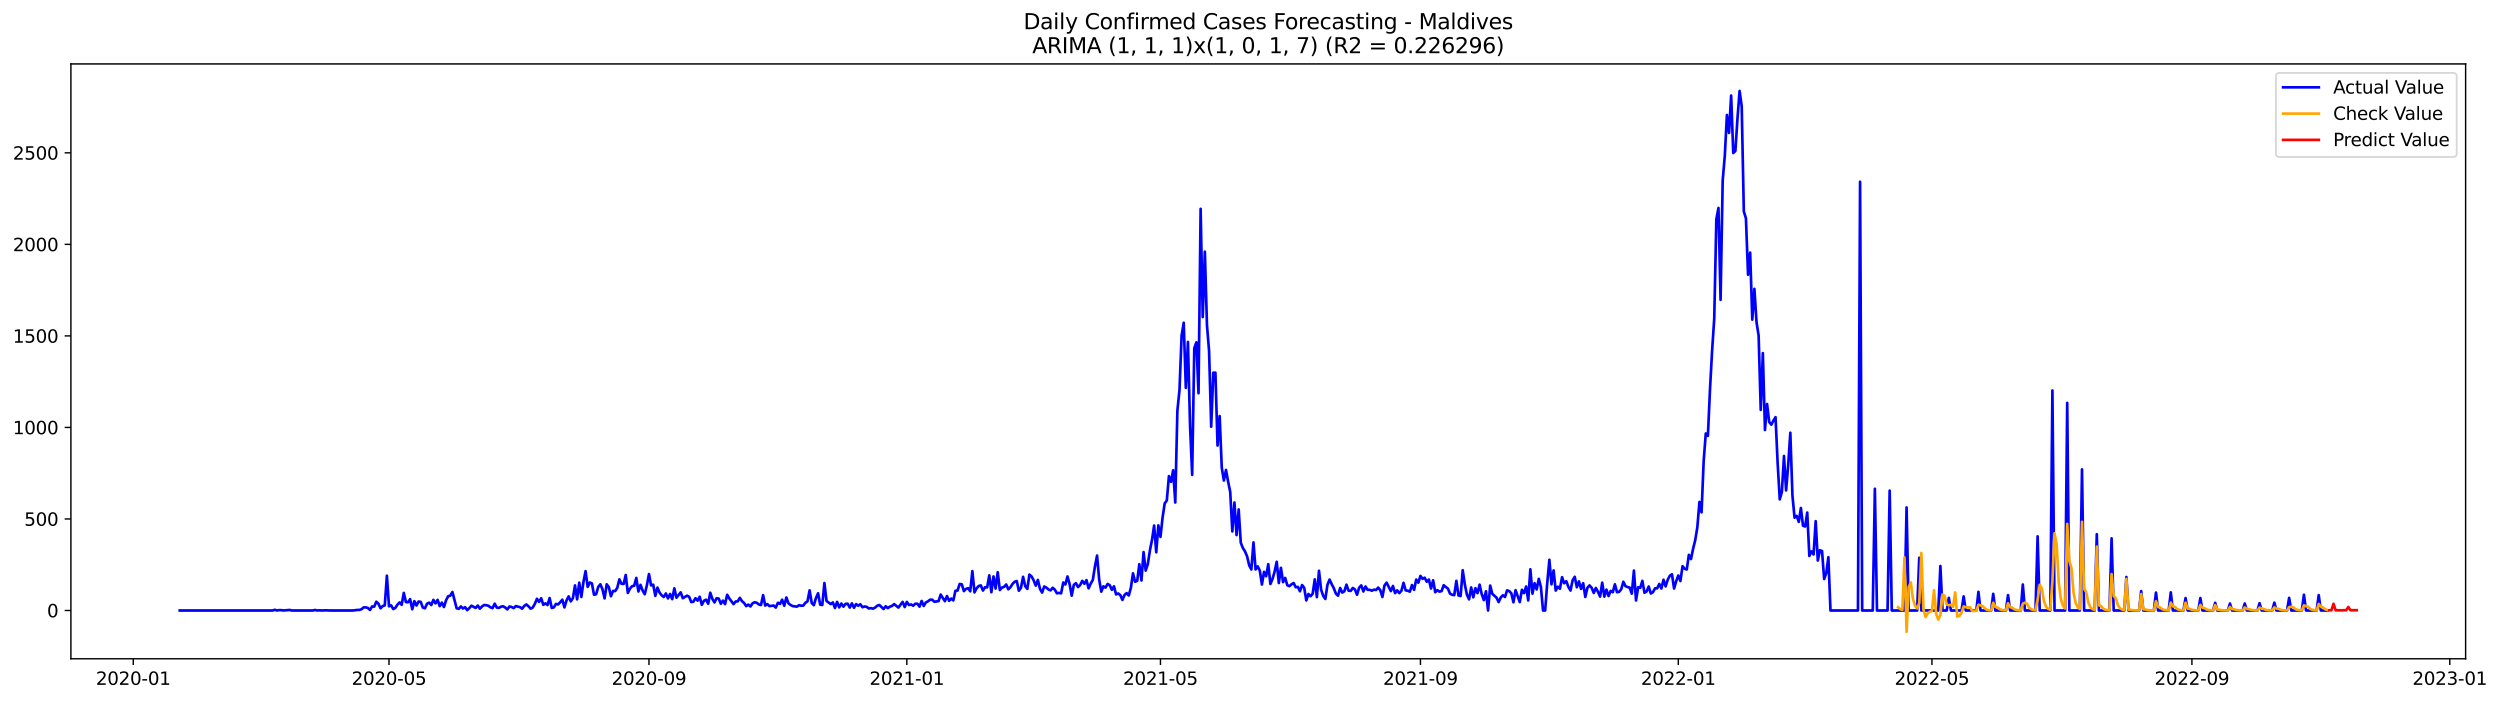 <?xml version="1.0" encoding="utf-8" standalone="no"?>
<!DOCTYPE svg PUBLIC "-//W3C//DTD SVG 1.1//EN"
  "http://www.w3.org/Graphics/SVG/1.1/DTD/svg11.dtd">
<svg xmlns:xlink="http://www.w3.org/1999/xlink" width="1398.076pt" height="392.274pt" viewBox="0 0 1398.076 392.274" xmlns="http://www.w3.org/2000/svg" version="1.1">
 <defs>
  <style type="text/css">*{stroke-linejoin: round; stroke-linecap: butt}</style>
 </defs>
 <g id="figure_1">
  <g id="patch_1">
   <path d="M 0 392.274 
L 1398.076 392.274 
L 1398.076 0 
L 0 0 
z
" style="fill: #ffffff"/>
  </g>
  <g id="axes_1">
   <g id="patch_2">
    <path d="M 39.65 368.396 
L 1378.85 368.396 
L 1378.85 35.755 
L 39.65 35.755 
z
" style="fill: #ffffff"/>
   </g>
   <g id="matplotlib.axis_1">
    <g id="xtick_1">
     <g id="line2d_1">
      <defs>
       <path id="m82d4c62fd0" d="M 0 0 
L 0 3.5 
" style="stroke: #000000; stroke-width: 0.8"/>
      </defs>
      <g>
       <use xlink:href="#m82d4c62fd0" x="74.519" y="368.396" style="stroke: #000000; stroke-width: 0.8"/>
      </g>
     </g>
     <g id="text_1">
      <!-- 2020-01 -->
      <g transform="translate(53.627 382.994)scale(0.1 -0.1)">
       <defs>
        <path id="DejaVuSans-32" d="M 1228 531 
L 3431 531 
L 3431 0 
L 469 0 
L 469 531 
Q 828 903 1448 1529 
Q 2069 2156 2228 2338 
Q 2531 2678 2651 2914 
Q 2772 3150 2772 3378 
Q 2772 3750 2511 3984 
Q 2250 4219 1831 4219 
Q 1534 4219 1204 4116 
Q 875 4013 500 3803 
L 500 4441 
Q 881 4594 1212 4672 
Q 1544 4750 1819 4750 
Q 2544 4750 2975 4387 
Q 3406 4025 3406 3419 
Q 3406 3131 3298 2873 
Q 3191 2616 2906 2266 
Q 2828 2175 2409 1742 
Q 1991 1309 1228 531 
z
" transform="scale(0.016)"/>
        <path id="DejaVuSans-30" d="M 2034 4250 
Q 1547 4250 1301 3770 
Q 1056 3291 1056 2328 
Q 1056 1369 1301 889 
Q 1547 409 2034 409 
Q 2525 409 2770 889 
Q 3016 1369 3016 2328 
Q 3016 3291 2770 3770 
Q 2525 4250 2034 4250 
z
M 2034 4750 
Q 2819 4750 3233 4129 
Q 3647 3509 3647 2328 
Q 3647 1150 3233 529 
Q 2819 -91 2034 -91 
Q 1250 -91 836 529 
Q 422 1150 422 2328 
Q 422 3509 836 4129 
Q 1250 4750 2034 4750 
z
" transform="scale(0.016)"/>
        <path id="DejaVuSans-2d" d="M 313 2009 
L 1997 2009 
L 1997 1497 
L 313 1497 
L 313 2009 
z
" transform="scale(0.016)"/>
        <path id="DejaVuSans-31" d="M 794 531 
L 1825 531 
L 1825 4091 
L 703 3866 
L 703 4441 
L 1819 4666 
L 2450 4666 
L 2450 531 
L 3481 531 
L 3481 0 
L 794 0 
L 794 531 
z
" transform="scale(0.016)"/>
       </defs>
       <use xlink:href="#DejaVuSans-32"/>
       <use xlink:href="#DejaVuSans-30" x="63.623"/>
       <use xlink:href="#DejaVuSans-32" x="127.246"/>
       <use xlink:href="#DejaVuSans-30" x="190.869"/>
       <use xlink:href="#DejaVuSans-2d" x="254.492"/>
       <use xlink:href="#DejaVuSans-30" x="290.576"/>
       <use xlink:href="#DejaVuSans-31" x="354.199"/>
      </g>
     </g>
    </g>
    <g id="xtick_2">
     <g id="line2d_2">
      <g>
       <use xlink:href="#m82d4c62fd0" x="217.54" y="368.396" style="stroke: #000000; stroke-width: 0.8"/>
      </g>
     </g>
     <g id="text_2">
      <!-- 2020-05 -->
      <g transform="translate(196.649 382.994)scale(0.1 -0.1)">
       <defs>
        <path id="DejaVuSans-35" d="M 691 4666 
L 3169 4666 
L 3169 4134 
L 1269 4134 
L 1269 2991 
Q 1406 3038 1543 3061 
Q 1681 3084 1819 3084 
Q 2600 3084 3056 2656 
Q 3513 2228 3513 1497 
Q 3513 744 3044 326 
Q 2575 -91 1722 -91 
Q 1428 -91 1123 -41 
Q 819 9 494 109 
L 494 744 
Q 775 591 1075 516 
Q 1375 441 1709 441 
Q 2250 441 2565 725 
Q 2881 1009 2881 1497 
Q 2881 1984 2565 2268 
Q 2250 2553 1709 2553 
Q 1456 2553 1204 2497 
Q 953 2441 691 2322 
L 691 4666 
z
" transform="scale(0.016)"/>
       </defs>
       <use xlink:href="#DejaVuSans-32"/>
       <use xlink:href="#DejaVuSans-30" x="63.623"/>
       <use xlink:href="#DejaVuSans-32" x="127.246"/>
       <use xlink:href="#DejaVuSans-30" x="190.869"/>
       <use xlink:href="#DejaVuSans-2d" x="254.492"/>
       <use xlink:href="#DejaVuSans-30" x="290.576"/>
       <use xlink:href="#DejaVuSans-35" x="354.199"/>
      </g>
     </g>
    </g>
    <g id="xtick_3">
     <g id="line2d_3">
      <g>
       <use xlink:href="#m82d4c62fd0" x="362.926" y="368.396" style="stroke: #000000; stroke-width: 0.8"/>
      </g>
     </g>
     <g id="text_3">
      <!-- 2020-09 -->
      <g transform="translate(342.034 382.994)scale(0.1 -0.1)">
       <defs>
        <path id="DejaVuSans-39" d="M 703 97 
L 703 672 
Q 941 559 1184 500 
Q 1428 441 1663 441 
Q 2288 441 2617 861 
Q 2947 1281 2994 2138 
Q 2813 1869 2534 1725 
Q 2256 1581 1919 1581 
Q 1219 1581 811 2004 
Q 403 2428 403 3163 
Q 403 3881 828 4315 
Q 1253 4750 1959 4750 
Q 2769 4750 3195 4129 
Q 3622 3509 3622 2328 
Q 3622 1225 3098 567 
Q 2575 -91 1691 -91 
Q 1453 -91 1209 -44 
Q 966 3 703 97 
z
M 1959 2075 
Q 2384 2075 2632 2365 
Q 2881 2656 2881 3163 
Q 2881 3666 2632 3958 
Q 2384 4250 1959 4250 
Q 1534 4250 1286 3958 
Q 1038 3666 1038 3163 
Q 1038 2656 1286 2365 
Q 1534 2075 1959 2075 
z
" transform="scale(0.016)"/>
       </defs>
       <use xlink:href="#DejaVuSans-32"/>
       <use xlink:href="#DejaVuSans-30" x="63.623"/>
       <use xlink:href="#DejaVuSans-32" x="127.246"/>
       <use xlink:href="#DejaVuSans-30" x="190.869"/>
       <use xlink:href="#DejaVuSans-2d" x="254.492"/>
       <use xlink:href="#DejaVuSans-30" x="290.576"/>
       <use xlink:href="#DejaVuSans-39" x="354.199"/>
      </g>
     </g>
    </g>
    <g id="xtick_4">
     <g id="line2d_4">
      <g>
       <use xlink:href="#m82d4c62fd0" x="507.129" y="368.396" style="stroke: #000000; stroke-width: 0.8"/>
      </g>
     </g>
     <g id="text_4">
      <!-- 2021-01 -->
      <g transform="translate(486.237 382.994)scale(0.1 -0.1)">
       <use xlink:href="#DejaVuSans-32"/>
       <use xlink:href="#DejaVuSans-30" x="63.623"/>
       <use xlink:href="#DejaVuSans-32" x="127.246"/>
       <use xlink:href="#DejaVuSans-31" x="190.869"/>
       <use xlink:href="#DejaVuSans-2d" x="254.492"/>
       <use xlink:href="#DejaVuSans-30" x="290.576"/>
       <use xlink:href="#DejaVuSans-31" x="354.199"/>
      </g>
     </g>
    </g>
    <g id="xtick_5">
     <g id="line2d_5">
      <g>
       <use xlink:href="#m82d4c62fd0" x="648.968" y="368.396" style="stroke: #000000; stroke-width: 0.8"/>
      </g>
     </g>
     <g id="text_5">
      <!-- 2021-05 -->
      <g transform="translate(628.077 382.994)scale(0.1 -0.1)">
       <use xlink:href="#DejaVuSans-32"/>
       <use xlink:href="#DejaVuSans-30" x="63.623"/>
       <use xlink:href="#DejaVuSans-32" x="127.246"/>
       <use xlink:href="#DejaVuSans-31" x="190.869"/>
       <use xlink:href="#DejaVuSans-2d" x="254.492"/>
       <use xlink:href="#DejaVuSans-30" x="290.576"/>
       <use xlink:href="#DejaVuSans-35" x="354.199"/>
      </g>
     </g>
    </g>
    <g id="xtick_6">
     <g id="line2d_6">
      <g>
       <use xlink:href="#m82d4c62fd0" x="794.354" y="368.396" style="stroke: #000000; stroke-width: 0.8"/>
      </g>
     </g>
     <g id="text_6">
      <!-- 2021-09 -->
      <g transform="translate(773.462 382.994)scale(0.1 -0.1)">
       <use xlink:href="#DejaVuSans-32"/>
       <use xlink:href="#DejaVuSans-30" x="63.623"/>
       <use xlink:href="#DejaVuSans-32" x="127.246"/>
       <use xlink:href="#DejaVuSans-31" x="190.869"/>
       <use xlink:href="#DejaVuSans-2d" x="254.492"/>
       <use xlink:href="#DejaVuSans-30" x="290.576"/>
       <use xlink:href="#DejaVuSans-39" x="354.199"/>
      </g>
     </g>
    </g>
    <g id="xtick_7">
     <g id="line2d_7">
      <g>
       <use xlink:href="#m82d4c62fd0" x="938.557" y="368.396" style="stroke: #000000; stroke-width: 0.8"/>
      </g>
     </g>
     <g id="text_7">
      <!-- 2022-01 -->
      <g transform="translate(917.666 382.994)scale(0.1 -0.1)">
       <use xlink:href="#DejaVuSans-32"/>
       <use xlink:href="#DejaVuSans-30" x="63.623"/>
       <use xlink:href="#DejaVuSans-32" x="127.246"/>
       <use xlink:href="#DejaVuSans-32" x="190.869"/>
       <use xlink:href="#DejaVuSans-2d" x="254.492"/>
       <use xlink:href="#DejaVuSans-30" x="290.576"/>
       <use xlink:href="#DejaVuSans-31" x="354.199"/>
      </g>
     </g>
    </g>
    <g id="xtick_8">
     <g id="line2d_8">
      <g>
       <use xlink:href="#m82d4c62fd0" x="1080.396" y="368.396" style="stroke: #000000; stroke-width: 0.8"/>
      </g>
     </g>
     <g id="text_8">
      <!-- 2022-05 -->
      <g transform="translate(1059.505 382.994)scale(0.1 -0.1)">
       <use xlink:href="#DejaVuSans-32"/>
       <use xlink:href="#DejaVuSans-30" x="63.623"/>
       <use xlink:href="#DejaVuSans-32" x="127.246"/>
       <use xlink:href="#DejaVuSans-32" x="190.869"/>
       <use xlink:href="#DejaVuSans-2d" x="254.492"/>
       <use xlink:href="#DejaVuSans-30" x="290.576"/>
       <use xlink:href="#DejaVuSans-35" x="354.199"/>
      </g>
     </g>
    </g>
    <g id="xtick_9">
     <g id="line2d_9">
      <g>
       <use xlink:href="#m82d4c62fd0" x="1225.782" y="368.396" style="stroke: #000000; stroke-width: 0.8"/>
      </g>
     </g>
     <g id="text_9">
      <!-- 2022-09 -->
      <g transform="translate(1204.89 382.994)scale(0.1 -0.1)">
       <use xlink:href="#DejaVuSans-32"/>
       <use xlink:href="#DejaVuSans-30" x="63.623"/>
       <use xlink:href="#DejaVuSans-32" x="127.246"/>
       <use xlink:href="#DejaVuSans-32" x="190.869"/>
       <use xlink:href="#DejaVuSans-2d" x="254.492"/>
       <use xlink:href="#DejaVuSans-30" x="290.576"/>
       <use xlink:href="#DejaVuSans-39" x="354.199"/>
      </g>
     </g>
    </g>
    <g id="xtick_10">
     <g id="line2d_10">
      <g>
       <use xlink:href="#m82d4c62fd0" x="1369.985" y="368.396" style="stroke: #000000; stroke-width: 0.8"/>
      </g>
     </g>
     <g id="text_10">
      <!-- 2023-01 -->
      <g transform="translate(1349.094 382.994)scale(0.1 -0.1)">
       <defs>
        <path id="DejaVuSans-33" d="M 2597 2516 
Q 3050 2419 3304 2112 
Q 3559 1806 3559 1356 
Q 3559 666 3084 287 
Q 2609 -91 1734 -91 
Q 1441 -91 1130 -33 
Q 819 25 488 141 
L 488 750 
Q 750 597 1062 519 
Q 1375 441 1716 441 
Q 2309 441 2620 675 
Q 2931 909 2931 1356 
Q 2931 1769 2642 2001 
Q 2353 2234 1838 2234 
L 1294 2234 
L 1294 2753 
L 1863 2753 
Q 2328 2753 2575 2939 
Q 2822 3125 2822 3475 
Q 2822 3834 2567 4026 
Q 2313 4219 1838 4219 
Q 1578 4219 1281 4162 
Q 984 4106 628 3988 
L 628 4550 
Q 988 4650 1302 4700 
Q 1616 4750 1894 4750 
Q 2613 4750 3031 4423 
Q 3450 4097 3450 3541 
Q 3450 3153 3228 2886 
Q 3006 2619 2597 2516 
z
" transform="scale(0.016)"/>
       </defs>
       <use xlink:href="#DejaVuSans-32"/>
       <use xlink:href="#DejaVuSans-30" x="63.623"/>
       <use xlink:href="#DejaVuSans-32" x="127.246"/>
       <use xlink:href="#DejaVuSans-33" x="190.869"/>
       <use xlink:href="#DejaVuSans-2d" x="254.492"/>
       <use xlink:href="#DejaVuSans-30" x="290.576"/>
       <use xlink:href="#DejaVuSans-31" x="354.199"/>
      </g>
     </g>
    </g>
   </g>
   <g id="matplotlib.axis_2">
    <g id="ytick_1">
     <g id="line2d_11">
      <defs>
       <path id="me950b5dabe" d="M 0 0 
L -3.5 0 
" style="stroke: #000000; stroke-width: 0.8"/>
      </defs>
      <g>
       <use xlink:href="#me950b5dabe" x="39.65" y="341.408" style="stroke: #000000; stroke-width: 0.8"/>
      </g>
     </g>
     <g id="text_11">
      <!-- 0 -->
      <g transform="translate(26.288 345.207)scale(0.1 -0.1)">
       <use xlink:href="#DejaVuSans-30"/>
      </g>
     </g>
    </g>
    <g id="ytick_2">
     <g id="line2d_12">
      <g>
       <use xlink:href="#me950b5dabe" x="39.65" y="290.222" style="stroke: #000000; stroke-width: 0.8"/>
      </g>
     </g>
     <g id="text_12">
      <!-- 500 -->
      <g transform="translate(13.562 294.021)scale(0.1 -0.1)">
       <use xlink:href="#DejaVuSans-35"/>
       <use xlink:href="#DejaVuSans-30" x="63.623"/>
       <use xlink:href="#DejaVuSans-30" x="127.246"/>
      </g>
     </g>
    </g>
    <g id="ytick_3">
     <g id="line2d_13">
      <g>
       <use xlink:href="#me950b5dabe" x="39.65" y="239.035" style="stroke: #000000; stroke-width: 0.8"/>
      </g>
     </g>
     <g id="text_13">
      <!-- 1000 -->
      <g transform="translate(7.2 242.835)scale(0.1 -0.1)">
       <use xlink:href="#DejaVuSans-31"/>
       <use xlink:href="#DejaVuSans-30" x="63.623"/>
       <use xlink:href="#DejaVuSans-30" x="127.246"/>
       <use xlink:href="#DejaVuSans-30" x="190.869"/>
      </g>
     </g>
    </g>
    <g id="ytick_4">
     <g id="line2d_14">
      <g>
       <use xlink:href="#me950b5dabe" x="39.65" y="187.849" style="stroke: #000000; stroke-width: 0.8"/>
      </g>
     </g>
     <g id="text_14">
      <!-- 1500 -->
      <g transform="translate(7.2 191.649)scale(0.1 -0.1)">
       <use xlink:href="#DejaVuSans-31"/>
       <use xlink:href="#DejaVuSans-35" x="63.623"/>
       <use xlink:href="#DejaVuSans-30" x="127.246"/>
       <use xlink:href="#DejaVuSans-30" x="190.869"/>
      </g>
     </g>
    </g>
    <g id="ytick_5">
     <g id="line2d_15">
      <g>
       <use xlink:href="#me950b5dabe" x="39.65" y="136.663" style="stroke: #000000; stroke-width: 0.8"/>
      </g>
     </g>
     <g id="text_15">
      <!-- 2000 -->
      <g transform="translate(7.2 140.463)scale(0.1 -0.1)">
       <use xlink:href="#DejaVuSans-32"/>
       <use xlink:href="#DejaVuSans-30" x="63.623"/>
       <use xlink:href="#DejaVuSans-30" x="127.246"/>
       <use xlink:href="#DejaVuSans-30" x="190.869"/>
      </g>
     </g>
    </g>
    <g id="ytick_6">
     <g id="line2d_16">
      <g>
       <use xlink:href="#me950b5dabe" x="39.65" y="85.477" style="stroke: #000000; stroke-width: 0.8"/>
      </g>
     </g>
     <g id="text_16">
      <!-- 2500 -->
      <g transform="translate(7.2 89.276)scale(0.1 -0.1)">
       <use xlink:href="#DejaVuSans-32"/>
       <use xlink:href="#DejaVuSans-35" x="63.623"/>
       <use xlink:href="#DejaVuSans-30" x="127.246"/>
       <use xlink:href="#DejaVuSans-30" x="190.869"/>
      </g>
     </g>
    </g>
   </g>
   <g id="line2d_17">
    <path d="M 100.523 341.408 
L 152.53 341.408 
L 153.712 340.998 
L 154.894 341.408 
L 156.076 341.203 
L 157.258 341.203 
L 158.44 341.408 
L 161.986 341.1 
L 163.168 341.408 
L 174.988 341.408 
L 176.17 341.1 
L 177.352 341.408 
L 178.534 341.305 
L 179.716 341.408 
L 182.08 341.305 
L 184.444 341.408 
L 197.446 341.408 
L 199.81 341.1 
L 200.992 341.1 
L 202.174 340.691 
L 203.356 339.667 
L 204.538 339.667 
L 205.72 339.974 
L 206.902 341.1 
L 208.084 339.155 
L 209.266 339.258 
L 210.448 336.494 
L 211.63 337.62 
L 212.812 340.179 
L 213.994 338.951 
L 215.176 338.541 
L 216.358 321.957 
L 217.54 339.053 
L 218.722 338.541 
L 219.904 340.589 
L 221.086 339.974 
L 222.268 338.132 
L 223.45 336.903 
L 224.632 338.234 
L 225.814 331.58 
L 226.996 336.698 
L 228.178 336.801 
L 229.36 335.06 
L 230.542 340.691 
L 231.724 336.187 
L 232.906 338.644 
L 234.088 336.391 
L 235.27 336.596 
L 236.452 339.77 
L 237.634 340.179 
L 238.816 337.62 
L 239.998 337.006 
L 241.18 338.336 
L 242.362 335.47 
L 243.544 337.415 
L 244.726 335.47 
L 245.908 338.951 
L 247.09 337.006 
L 248.272 339.462 
L 249.454 335.675 
L 250.636 333.423 
L 251.818 333.115 
L 253 331.068 
L 255.364 340.179 
L 256.546 340.486 
L 257.728 339.155 
L 258.91 340.281 
L 260.092 339.565 
L 261.274 341.203 
L 262.456 340.077 
L 263.638 338.746 
L 266.002 339.974 
L 267.184 338.644 
L 268.366 340.384 
L 269.548 339.155 
L 270.73 338.336 
L 271.912 338.439 
L 273.094 338.746 
L 274.276 339.667 
L 275.458 340.077 
L 276.64 337.62 
L 277.822 339.77 
L 279.004 339.974 
L 280.186 339.258 
L 281.368 339.053 
L 282.55 339.77 
L 283.732 340.793 
L 284.914 339.155 
L 286.096 339.462 
L 287.278 340.077 
L 288.46 338.951 
L 290.824 339.565 
L 292.006 340.384 
L 293.188 338.848 
L 294.37 338.029 
L 295.552 339.053 
L 296.734 340.384 
L 297.916 339.77 
L 299.098 337.722 
L 300.28 334.856 
L 301.462 336.596 
L 302.644 334.549 
L 303.826 338.234 
L 305.008 337.415 
L 306.19 338.336 
L 307.372 334.446 
L 308.554 339.974 
L 309.736 339.667 
L 310.918 337.722 
L 312.1 338.029 
L 313.282 336.801 
L 314.464 335.368 
L 315.646 339.667 
L 316.828 335.777 
L 318.01 333.525 
L 319.192 336.289 
L 320.374 334.549 
L 321.556 327.383 
L 322.738 335.163 
L 323.92 325.847 
L 325.102 333.832 
L 326.284 325.438 
L 327.466 319.398 
L 328.648 328.202 
L 329.83 325.745 
L 331.012 326.256 
L 332.194 332.604 
L 333.376 332.296 
L 334.558 328.202 
L 335.74 326.768 
L 336.922 329.532 
L 338.104 334.651 
L 339.286 326.768 
L 340.468 328.304 
L 341.65 333.423 
L 342.832 330.454 
L 344.014 330.556 
L 345.196 328.713 
L 346.378 324.004 
L 347.56 326.461 
L 348.742 326.564 
L 349.924 321.547 
L 351.106 331.58 
L 352.288 329.225 
L 353.47 327.792 
L 354.652 327.587 
L 355.834 323.185 
L 357.016 330.761 
L 358.198 327.075 
L 359.38 330.249 
L 360.562 332.296 
L 361.744 327.383 
L 362.926 321.036 
L 364.108 327.383 
L 365.29 326.973 
L 366.472 333.218 
L 367.654 328.611 
L 368.836 331.375 
L 370.018 332.911 
L 371.2 333.832 
L 372.382 331.887 
L 373.564 334.651 
L 374.745 332.194 
L 375.927 335.06 
L 377.109 329.021 
L 378.291 334.242 
L 380.655 331.273 
L 381.837 334.549 
L 384.201 333.115 
L 385.383 333.73 
L 386.565 336.698 
L 387.747 336.494 
L 388.929 334.549 
L 390.111 335.879 
L 391.293 333.73 
L 392.475 338.234 
L 393.657 335.982 
L 394.839 335.368 
L 396.021 337.62 
L 397.203 331.477 
L 398.385 334.958 
L 399.567 336.903 
L 400.749 334.549 
L 401.931 334.753 
L 403.113 337.62 
L 404.295 335.879 
L 405.477 337.825 
L 406.659 332.604 
L 407.841 334.651 
L 410.205 337.825 
L 411.387 336.391 
L 412.569 336.289 
L 413.751 334.344 
L 414.933 336.187 
L 416.115 337.21 
L 417.297 338.951 
L 418.479 338.132 
L 419.661 339.155 
L 420.843 337.415 
L 422.025 336.801 
L 423.207 337.108 
L 424.389 338.029 
L 425.571 338.336 
L 426.753 332.808 
L 427.935 338.644 
L 429.117 337.825 
L 430.299 338.951 
L 432.663 338.644 
L 433.845 339.77 
L 435.027 337.108 
L 436.209 337.722 
L 437.391 335.368 
L 438.573 338.746 
L 439.755 334.139 
L 440.937 337.415 
L 442.119 338.336 
L 443.301 338.951 
L 445.665 339.258 
L 446.847 338.439 
L 448.029 338.746 
L 449.211 338.644 
L 450.393 337.108 
L 451.575 336.289 
L 452.757 330.147 
L 453.939 337.21 
L 455.121 338.439 
L 456.303 334.446 
L 457.485 331.785 
L 458.667 338.132 
L 459.849 338.336 
L 461.031 326.052 
L 462.213 336.084 
L 464.577 337.825 
L 465.759 336.903 
L 466.941 339.974 
L 468.123 336.596 
L 469.305 339.667 
L 470.487 337.517 
L 471.669 339.258 
L 472.851 337.722 
L 474.033 337.62 
L 475.215 339.77 
L 476.397 337.415 
L 477.579 339.872 
L 478.761 337.825 
L 479.943 338.746 
L 481.125 337.927 
L 482.307 339.565 
L 483.489 339.155 
L 484.671 339.36 
L 485.853 340.281 
L 487.035 340.077 
L 488.217 340.384 
L 489.399 339.77 
L 490.581 338.746 
L 491.763 338.336 
L 494.127 340.589 
L 495.309 339.053 
L 496.491 340.077 
L 497.673 339.258 
L 498.855 338.848 
L 500.037 337.825 
L 502.401 339.77 
L 504.765 336.596 
L 505.947 339.462 
L 507.129 336.596 
L 508.311 338.336 
L 509.493 338.029 
L 510.675 338.746 
L 511.857 337.62 
L 513.039 337.62 
L 514.221 339.258 
L 515.403 336.084 
L 516.585 338.848 
L 517.767 336.903 
L 518.949 336.289 
L 520.131 335.368 
L 521.313 335.368 
L 522.495 336.494 
L 524.859 336.187 
L 526.041 332.501 
L 528.405 336.187 
L 529.587 333.32 
L 530.769 335.982 
L 531.951 334.753 
L 533.133 335.777 
L 534.315 330.351 
L 535.497 330.249 
L 536.679 326.564 
L 537.861 326.768 
L 539.043 330.556 
L 540.225 329.328 
L 541.407 328.918 
L 542.589 330.658 
L 543.771 319.398 
L 544.953 331.273 
L 546.135 329.021 
L 547.317 327.69 
L 548.499 327.383 
L 549.681 330.249 
L 550.863 328.406 
L 552.045 328.509 
L 553.227 321.752 
L 554.409 331.17 
L 555.591 322.366 
L 556.773 329.123 
L 557.955 320.012 
L 559.137 329.942 
L 560.319 328.611 
L 561.501 328.202 
L 562.683 326.871 
L 563.865 329.532 
L 565.047 328.406 
L 566.229 326.564 
L 567.411 325.335 
L 568.593 324.926 
L 569.775 330.351 
L 570.957 328.713 
L 572.139 322.571 
L 573.321 327.792 
L 574.503 329.328 
L 575.685 321.343 
L 576.867 322.366 
L 578.049 324.516 
L 579.231 327.485 
L 580.413 324.311 
L 581.595 329.328 
L 582.777 331.375 
L 583.959 327.997 
L 585.141 328.611 
L 586.323 329.635 
L 587.505 330.147 
L 588.687 328.713 
L 589.869 329.737 
L 591.051 331.785 
L 592.233 331.58 
L 593.415 331.785 
L 594.597 325.745 
L 595.779 326.871 
L 596.961 322.366 
L 598.142 326.564 
L 599.324 333.115 
L 600.506 327.075 
L 601.688 326.154 
L 602.87 328.304 
L 604.052 327.178 
L 605.234 324.823 
L 606.416 326.461 
L 607.598 324.414 
L 608.78 329.021 
L 609.962 326.359 
L 611.144 324.311 
L 612.326 316.736 
L 613.508 310.696 
L 614.69 324.107 
L 615.872 330.863 
L 617.054 327.894 
L 618.236 328.611 
L 619.418 326.564 
L 620.6 327.28 
L 621.782 329.84 
L 622.964 327.894 
L 624.146 332.399 
L 625.328 331.887 
L 626.51 332.808 
L 627.692 335.47 
L 628.874 332.706 
L 630.056 331.682 
L 631.238 333.013 
L 632.42 328.713 
L 633.602 320.626 
L 634.784 325.335 
L 635.966 324.823 
L 637.148 315.507 
L 638.33 324.619 
L 639.512 308.751 
L 640.694 319.09 
L 641.876 315.507 
L 643.058 307.83 
L 644.24 301.892 
L 645.422 293.907 
L 646.604 308.853 
L 647.786 293.805 
L 648.968 300.254 
L 650.15 289.403 
L 651.332 281.52 
L 652.514 279.882 
L 653.696 266.266 
L 654.878 269.44 
L 656.06 262.991 
L 657.242 281.008 
L 658.424 229.72 
L 659.606 218.152 
L 660.788 187.747 
L 661.97 180.479 
L 663.152 216.923 
L 664.334 191.228 
L 665.516 238.319 
L 666.698 265.55 
L 667.88 194.708 
L 669.062 191.432 
L 670.244 219.892 
L 671.426 116.803 
L 672.608 177.305 
L 673.79 140.758 
L 674.972 181.809 
L 676.154 196.346 
L 677.336 238.626 
L 678.518 208.426 
L 679.7 208.426 
L 680.882 249.17 
L 682.064 232.688 
L 683.246 261.557 
L 684.428 268.723 
L 685.61 262.786 
L 686.792 269.338 
L 687.974 275.07 
L 689.156 297.183 
L 690.338 281.008 
L 691.52 299.23 
L 692.702 284.898 
L 693.884 303.53 
L 695.066 306.499 
L 696.248 308.341 
L 697.43 311.208 
L 698.612 316.224 
L 699.794 318.476 
L 700.976 303.325 
L 702.158 318.476 
L 703.34 316.736 
L 704.522 319.09 
L 705.704 326.871 
L 706.886 319.807 
L 708.068 322.264 
L 709.25 315.507 
L 710.432 326.564 
L 711.614 323.8 
L 712.796 319.705 
L 713.978 314.177 
L 715.16 326.052 
L 716.342 317.555 
L 717.524 325.54 
L 718.706 323.185 
L 719.888 327.28 
L 721.07 327.792 
L 722.252 326.768 
L 723.434 326.052 
L 724.616 328.406 
L 725.798 328.202 
L 726.98 330.658 
L 728.162 327.178 
L 729.344 328.713 
L 730.526 335.777 
L 731.708 332.194 
L 732.89 333.423 
L 734.072 332.092 
L 735.254 324.004 
L 736.436 333.934 
L 737.618 319.193 
L 738.8 329.737 
L 739.982 333.218 
L 741.164 334.958 
L 742.346 327.075 
L 743.528 324.107 
L 744.71 326.666 
L 745.892 328.918 
L 747.074 331.989 
L 748.256 333.115 
L 749.438 328.816 
L 750.62 331.375 
L 751.802 330.658 
L 752.984 326.973 
L 754.166 330.351 
L 755.348 330.454 
L 756.53 328.816 
L 757.712 329.635 
L 758.894 332.604 
L 760.076 328.611 
L 761.258 327.383 
L 762.44 330.761 
L 763.622 327.997 
L 764.804 329.84 
L 765.986 329.84 
L 767.168 330.351 
L 768.35 329.737 
L 769.532 329.942 
L 770.714 328.611 
L 771.896 330.044 
L 773.078 333.832 
L 774.26 327.383 
L 775.442 325.847 
L 777.806 330.556 
L 778.988 327.69 
L 780.17 331.682 
L 781.352 330.147 
L 782.534 331.682 
L 783.716 330.351 
L 784.898 325.949 
L 786.08 330.147 
L 787.262 330.351 
L 788.444 330.863 
L 789.626 327.178 
L 790.808 329.84 
L 791.99 324.107 
L 793.172 325.847 
L 794.354 322.059 
L 795.536 323.697 
L 796.718 323.083 
L 797.9 325.335 
L 799.082 324.107 
L 800.264 329.123 
L 801.446 324.516 
L 802.628 331.17 
L 803.81 330.044 
L 804.992 330.863 
L 806.174 330.556 
L 807.356 327.28 
L 808.538 328.304 
L 809.72 329.123 
L 810.902 331.989 
L 812.084 332.604 
L 813.266 332.808 
L 814.448 324.823 
L 815.63 333.013 
L 816.812 333.32 
L 817.994 318.886 
L 819.176 326.871 
L 820.358 332.604 
L 821.539 335.163 
L 822.721 328.509 
L 823.903 334.037 
L 825.085 328.918 
L 826.267 331.682 
L 827.449 326.973 
L 828.631 332.296 
L 829.813 335.572 
L 830.995 330.658 
L 832.177 341.408 
L 833.359 327.485 
L 834.541 332.092 
L 836.905 334.242 
L 838.087 336.698 
L 839.269 334.139 
L 840.451 332.911 
L 841.633 333.832 
L 842.815 330.147 
L 843.997 330.556 
L 845.179 331.785 
L 846.361 336.801 
L 847.543 330.044 
L 849.907 336.698 
L 851.089 329.84 
L 852.271 331.682 
L 853.453 327.997 
L 854.635 335.777 
L 855.817 318.374 
L 856.999 331.989 
L 858.181 326.154 
L 859.363 329.635 
L 860.545 323.697 
L 861.727 328.304 
L 862.909 341.408 
L 864.091 341.408 
L 865.273 325.949 
L 866.455 313.05 
L 867.637 326.768 
L 868.819 318.988 
L 870.001 330.249 
L 871.183 328.099 
L 872.365 329.225 
L 873.547 322.776 
L 874.729 326.154 
L 875.911 325.028 
L 877.093 328.202 
L 878.275 330.249 
L 879.457 324.516 
L 880.639 322.571 
L 881.821 328.406 
L 883.003 325.13 
L 884.185 329.328 
L 885.367 326.154 
L 886.549 333.832 
L 887.731 328.713 
L 888.913 327.383 
L 890.095 328.713 
L 891.277 331.58 
L 892.459 328.816 
L 893.641 330.966 
L 894.823 333.627 
L 896.005 325.847 
L 897.187 333.627 
L 898.369 329.737 
L 899.551 333.32 
L 900.733 330.454 
L 901.915 331.17 
L 903.097 326.768 
L 904.279 331.17 
L 905.461 330.966 
L 906.643 329.532 
L 907.825 325.335 
L 909.007 327.792 
L 910.189 328.304 
L 911.371 328.611 
L 912.553 331.989 
L 913.735 319.09 
L 914.917 335.777 
L 916.099 328.406 
L 917.281 328.713 
L 918.463 324.823 
L 919.645 331.477 
L 920.827 330.761 
L 922.009 327.997 
L 923.191 331.887 
L 924.373 331.17 
L 925.555 329.021 
L 926.737 329.021 
L 927.919 326.564 
L 929.101 329.123 
L 930.283 324.209 
L 931.465 327.894 
L 932.647 324.209 
L 933.829 321.957 
L 935.011 321.138 
L 936.193 329.123 
L 937.375 325.028 
L 938.557 321.854 
L 939.739 324.926 
L 940.921 316.634 
L 942.103 318.067 
L 943.285 318.476 
L 944.467 310.286 
L 945.649 312.641 
L 946.831 306.908 
L 948.013 302.097 
L 949.195 294.931 
L 950.377 280.701 
L 951.559 286.536 
L 952.741 257.872 
L 953.923 242.414 
L 955.105 243.745 
L 956.287 217.64 
L 957.469 196.039 
L 958.651 178.226 
L 959.833 122.638 
L 961.015 116.291 
L 962.197 167.682 
L 963.379 100.935 
L 964.561 87.115 
L 965.743 64.286 
L 966.925 74.319 
L 968.107 53.435 
L 969.289 85.58 
L 970.471 84.454 
L 971.653 66.129 
L 972.835 50.876 
L 974.017 59.475 
L 975.199 118.236 
L 976.381 122.126 
L 977.563 153.657 
L 978.745 141.27 
L 979.927 178.738 
L 981.109 161.54 
L 982.291 180.069 
L 983.473 187.645 
L 984.655 229.208 
L 985.837 197.472 
L 987.019 240.469 
L 988.201 225.932 
L 989.383 235.964 
L 990.565 237.5 
L 991.747 235.248 
L 992.929 233.303 
L 994.111 258.998 
L 995.293 279.268 
L 996.475 275.07 
L 997.657 255.006 
L 998.839 274.251 
L 1000.021 259.919 
L 1001.203 242.004 
L 1002.385 277.118 
L 1003.567 289.505 
L 1004.749 288.481 
L 1005.931 291.859 
L 1007.113 284.079 
L 1008.295 294.009 
L 1009.477 294.419 
L 1010.659 286.638 
L 1011.841 310.901 
L 1013.023 308.341 
L 1014.205 310.082 
L 1015.387 291.45 
L 1016.569 313.46 
L 1017.751 307.727 
L 1018.933 308.137 
L 1020.115 323.8 
L 1021.297 320.524 
L 1022.479 311.617 
L 1023.661 341.408 
L 1039.027 341.408 
L 1040.209 101.652 
L 1041.391 341.408 
L 1047.3 341.408 
L 1048.482 273.33 
L 1049.664 341.408 
L 1055.574 341.408 
L 1056.756 274.354 
L 1057.938 341.408 
L 1065.03 341.408 
L 1066.212 283.772 
L 1067.394 341.408 
L 1072.122 341.408 
L 1073.304 311.924 
L 1074.486 341.408 
L 1083.942 341.408 
L 1085.124 316.531 
L 1086.306 341.408 
L 1088.67 341.408 
L 1089.852 334.344 
L 1091.034 341.408 
L 1096.944 341.408 
L 1098.126 333.525 
L 1099.308 341.408 
L 1105.218 341.408 
L 1106.4 330.966 
L 1107.582 341.408 
L 1113.492 341.408 
L 1114.674 332.092 
L 1115.856 341.408 
L 1121.766 341.408 
L 1122.948 332.808 
L 1124.13 341.408 
L 1130.04 341.408 
L 1131.222 326.871 
L 1132.404 341.408 
L 1138.314 341.408 
L 1139.496 299.947 
L 1140.678 341.408 
L 1146.588 341.408 
L 1147.77 218.356 
L 1148.952 341.408 
L 1154.862 341.408 
L 1156.044 225.318 
L 1157.226 341.408 
L 1163.136 341.408 
L 1164.318 262.479 
L 1165.5 341.408 
L 1171.41 341.408 
L 1172.592 298.718 
L 1173.774 341.408 
L 1179.684 341.408 
L 1180.866 301.073 
L 1182.048 341.408 
L 1187.958 341.408 
L 1189.14 322.673 
L 1190.322 341.408 
L 1196.232 341.408 
L 1197.414 330.556 
L 1198.596 341.408 
L 1204.506 341.408 
L 1205.688 331.375 
L 1206.87 341.408 
L 1212.78 341.408 
L 1213.962 331.273 
L 1215.144 341.408 
L 1221.054 341.408 
L 1222.236 334.446 
L 1223.418 341.408 
L 1229.328 341.408 
L 1230.51 334.446 
L 1231.692 341.408 
L 1237.602 341.408 
L 1238.784 337.108 
L 1239.966 341.408 
L 1245.876 341.408 
L 1247.058 337.517 
L 1248.24 341.408 
L 1254.15 341.408 
L 1255.332 337.517 
L 1256.514 341.408 
L 1262.424 341.408 
L 1263.606 337.313 
L 1264.788 341.408 
L 1270.697 341.408 
L 1271.879 337.006 
L 1273.061 341.408 
L 1278.971 341.408 
L 1280.153 334.344 
L 1281.335 341.408 
L 1287.245 341.408 
L 1288.427 332.604 
L 1289.609 341.408 
L 1295.519 341.408 
L 1296.701 332.808 
L 1297.883 341.408 
L 1301.429 341.408 
L 1301.429 341.408 
" clip-path="url(#p29cc214645)" style="fill: none; stroke: #0000ff; stroke-width: 1.5; stroke-linecap: square"/>
   </g>
   <g id="line2d_18">
    <path d="M 1061.484 339.554 
L 1062.666 340.631 
L 1063.848 341.081 
L 1065.03 311.705 
L 1066.212 353.276 
L 1067.394 328.391 
L 1068.576 325.715 
L 1069.758 334.831 
L 1070.94 338.651 
L 1072.122 340.252 
L 1073.304 337.253 
L 1074.486 309.279 
L 1075.668 341.052 
L 1076.85 345.08 
L 1078.032 342.947 
L 1079.214 342.053 
L 1080.396 341.678 
L 1081.578 330.058 
L 1082.76 343.406 
L 1083.942 346.478 
L 1085.124 344.007 
L 1086.306 332.465 
L 1087.488 333.241 
L 1088.67 337.985 
L 1089.852 338.55 
L 1091.034 338.2 
L 1092.216 339.334 
L 1093.398 331.311 
L 1094.58 344.813 
L 1095.762 344.484 
L 1096.944 342.697 
L 1098.126 339.134 
L 1099.308 339.549 
L 1100.49 339.762 
L 1101.672 339.572 
L 1102.854 341.587 
L 1104.036 341.687 
L 1105.218 341.525 
L 1106.4 338.165 
L 1108.764 338.94 
L 1109.946 340.231 
L 1111.128 341.032 
L 1112.31 341.276 
L 1113.492 341.352 
L 1114.674 337.077 
L 1115.856 339.377 
L 1117.038 339.667 
L 1118.22 340.661 
L 1119.402 341.109 
L 1121.766 341.356 
L 1122.948 337.374 
L 1124.13 339.549 
L 1125.312 339.814 
L 1126.494 340.737 
L 1127.676 341.129 
L 1130.04 341.359 
L 1131.222 337.679 
L 1132.404 337.032 
L 1133.586 337.65 
L 1134.768 339.833 
L 1135.95 340.748 
L 1137.132 341.131 
L 1138.314 341.292 
L 1139.496 335.472 
L 1140.678 327.042 
L 1141.86 329.068 
L 1143.042 336.236 
L 1144.224 339.24 
L 1145.406 340.499 
L 1146.588 341.027 
L 1147.77 325.039 
L 1148.952 298.255 
L 1150.134 304.344 
L 1151.316 325.874 
L 1152.498 334.897 
L 1153.68 338.679 
L 1154.862 340.264 
L 1156.044 292.978 
L 1157.226 313.728 
L 1158.408 317.704 
L 1159.59 331.473 
L 1160.772 337.244 
L 1161.954 339.662 
L 1163.136 340.676 
L 1164.318 291.809 
L 1165.5 329.328 
L 1166.682 331.081 
L 1167.864 337.079 
L 1169.046 339.594 
L 1170.228 340.647 
L 1171.41 341.089 
L 1172.592 305.688 
L 1173.774 338.487 
L 1174.956 338.922 
L 1176.138 340.366 
L 1177.32 340.971 
L 1178.502 341.225 
L 1179.684 341.331 
L 1180.866 321.02 
L 1182.048 333.337 
L 1183.23 334.476 
L 1184.412 338.503 
L 1185.594 340.19 
L 1186.776 340.897 
L 1187.958 341.194 
L 1189.14 323.733 
L 1190.322 340.907 
L 1191.504 340.994 
L 1192.686 341.234 
L 1195.05 341.377 
L 1196.232 341.395 
L 1197.414 332.225 
L 1198.596 340.73 
L 1199.778 340.826 
L 1200.96 341.164 
L 1203.324 341.365 
L 1204.506 341.39 
L 1205.688 336.21 
L 1206.87 339.452 
L 1208.052 339.728 
L 1209.234 340.704 
L 1210.416 341.113 
L 1212.78 341.356 
L 1213.962 336.996 
L 1215.144 339.082 
L 1216.326 339.412 
L 1217.508 340.571 
L 1218.69 341.057 
L 1219.872 341.261 
L 1221.054 341.346 
L 1222.236 337.053 
L 1223.418 340.335 
L 1224.6 340.49 
L 1225.782 341.023 
L 1226.964 341.246 
L 1229.328 341.379 
L 1230.51 338.259 
L 1231.692 339.86 
L 1232.874 340.08 
L 1234.056 340.851 
L 1235.238 341.174 
L 1237.602 341.367 
L 1238.784 338.402 
L 1239.966 340.872 
L 1241.148 340.95 
L 1242.33 341.216 
L 1244.694 341.374 
L 1245.876 341.393 
L 1247.058 339.425 
L 1248.24 340.633 
L 1249.422 340.743 
L 1250.604 341.129 
L 1252.968 341.359 
L 1254.15 341.387 
L 1255.332 339.701 
L 1256.514 340.52 
L 1257.696 340.646 
L 1258.878 341.088 
L 1261.242 341.352 
L 1262.424 341.384 
L 1263.606 339.735 
L 1264.788 340.423 
L 1265.97 340.563 
L 1267.151 341.054 
L 1268.333 341.259 
L 1270.697 341.382 
L 1271.879 339.661 
L 1273.061 340.328 
L 1274.243 340.481 
L 1275.425 341.019 
L 1276.607 341.245 
L 1278.971 341.379 
L 1280.153 339.537 
L 1281.335 339.304 
L 1282.517 339.601 
L 1283.699 340.651 
L 1284.881 341.09 
L 1287.245 341.352 
L 1288.427 338.516 
L 1289.609 339.004 
L 1290.791 339.346 
L 1291.973 340.543 
L 1293.155 341.045 
L 1294.337 341.256 
L 1295.519 341.344 
L 1296.701 337.738 
L 1297.883 339.398 
L 1299.065 339.685 
L 1300.247 340.686 
L 1301.429 341.105 
L 1301.429 341.105 
" clip-path="url(#p29cc214645)" style="fill: none; stroke: #ffa500; stroke-width: 1.5; stroke-linecap: square"/>
   </g>
   <g id="line2d_19">
    <path d="M 1302.611 341.281 
L 1303.793 341.303 
L 1304.975 337.637 
L 1306.157 341.3 
L 1307.339 341.3 
L 1308.521 341.3 
L 1309.703 341.3 
L 1310.885 341.253 
L 1312.067 341.261 
L 1313.249 339.437 
L 1314.431 341.26 
L 1315.613 341.26 
L 1316.795 341.26 
L 1317.977 341.26 
" clip-path="url(#p29cc214645)" style="fill: none; stroke: #ff0000; stroke-width: 1.5; stroke-linecap: square"/>
   </g>
   <g id="patch_3">
    <path d="M 39.65 368.396 
L 39.65 35.755 
" style="fill: none; stroke: #000000; stroke-width: 0.8; stroke-linejoin: miter; stroke-linecap: square"/>
   </g>
   <g id="patch_4">
    <path d="M 1378.85 368.396 
L 1378.85 35.755 
" style="fill: none; stroke: #000000; stroke-width: 0.8; stroke-linejoin: miter; stroke-linecap: square"/>
   </g>
   <g id="patch_5">
    <path d="M 39.65 368.396 
L 1378.85 368.396 
" style="fill: none; stroke: #000000; stroke-width: 0.8; stroke-linejoin: miter; stroke-linecap: square"/>
   </g>
   <g id="patch_6">
    <path d="M 39.65 35.755 
L 1378.85 35.755 
" style="fill: none; stroke: #000000; stroke-width: 0.8; stroke-linejoin: miter; stroke-linecap: square"/>
   </g>
   <g id="text_17">
    <!-- Daily Confirmed Cases Forecasting - Maldives -->
    <g transform="translate(572.384 16.318)scale(0.12 -0.12)">
     <defs>
      <path id="DejaVuSans-44" d="M 1259 4147 
L 1259 519 
L 2022 519 
Q 2988 519 3436 956 
Q 3884 1394 3884 2338 
Q 3884 3275 3436 3711 
Q 2988 4147 2022 4147 
L 1259 4147 
z
M 628 4666 
L 1925 4666 
Q 3281 4666 3915 4102 
Q 4550 3538 4550 2338 
Q 4550 1131 3912 565 
Q 3275 0 1925 0 
L 628 0 
L 628 4666 
z
" transform="scale(0.016)"/>
      <path id="DejaVuSans-61" d="M 2194 1759 
Q 1497 1759 1228 1600 
Q 959 1441 959 1056 
Q 959 750 1161 570 
Q 1363 391 1709 391 
Q 2188 391 2477 730 
Q 2766 1069 2766 1631 
L 2766 1759 
L 2194 1759 
z
M 3341 1997 
L 3341 0 
L 2766 0 
L 2766 531 
Q 2569 213 2275 61 
Q 1981 -91 1556 -91 
Q 1019 -91 701 211 
Q 384 513 384 1019 
Q 384 1609 779 1909 
Q 1175 2209 1959 2209 
L 2766 2209 
L 2766 2266 
Q 2766 2663 2505 2880 
Q 2244 3097 1772 3097 
Q 1472 3097 1187 3025 
Q 903 2953 641 2809 
L 641 3341 
Q 956 3463 1253 3523 
Q 1550 3584 1831 3584 
Q 2591 3584 2966 3190 
Q 3341 2797 3341 1997 
z
" transform="scale(0.016)"/>
      <path id="DejaVuSans-69" d="M 603 3500 
L 1178 3500 
L 1178 0 
L 603 0 
L 603 3500 
z
M 603 4863 
L 1178 4863 
L 1178 4134 
L 603 4134 
L 603 4863 
z
" transform="scale(0.016)"/>
      <path id="DejaVuSans-6c" d="M 603 4863 
L 1178 4863 
L 1178 0 
L 603 0 
L 603 4863 
z
" transform="scale(0.016)"/>
      <path id="DejaVuSans-79" d="M 2059 -325 
Q 1816 -950 1584 -1140 
Q 1353 -1331 966 -1331 
L 506 -1331 
L 506 -850 
L 844 -850 
Q 1081 -850 1212 -737 
Q 1344 -625 1503 -206 
L 1606 56 
L 191 3500 
L 800 3500 
L 1894 763 
L 2988 3500 
L 3597 3500 
L 2059 -325 
z
" transform="scale(0.016)"/>
      <path id="DejaVuSans-20" transform="scale(0.016)"/>
      <path id="DejaVuSans-43" d="M 4122 4306 
L 4122 3641 
Q 3803 3938 3442 4084 
Q 3081 4231 2675 4231 
Q 1875 4231 1450 3742 
Q 1025 3253 1025 2328 
Q 1025 1406 1450 917 
Q 1875 428 2675 428 
Q 3081 428 3442 575 
Q 3803 722 4122 1019 
L 4122 359 
Q 3791 134 3420 21 
Q 3050 -91 2638 -91 
Q 1578 -91 968 557 
Q 359 1206 359 2328 
Q 359 3453 968 4101 
Q 1578 4750 2638 4750 
Q 3056 4750 3426 4639 
Q 3797 4528 4122 4306 
z
" transform="scale(0.016)"/>
      <path id="DejaVuSans-6f" d="M 1959 3097 
Q 1497 3097 1228 2736 
Q 959 2375 959 1747 
Q 959 1119 1226 758 
Q 1494 397 1959 397 
Q 2419 397 2687 759 
Q 2956 1122 2956 1747 
Q 2956 2369 2687 2733 
Q 2419 3097 1959 3097 
z
M 1959 3584 
Q 2709 3584 3137 3096 
Q 3566 2609 3566 1747 
Q 3566 888 3137 398 
Q 2709 -91 1959 -91 
Q 1206 -91 779 398 
Q 353 888 353 1747 
Q 353 2609 779 3096 
Q 1206 3584 1959 3584 
z
" transform="scale(0.016)"/>
      <path id="DejaVuSans-6e" d="M 3513 2113 
L 3513 0 
L 2938 0 
L 2938 2094 
Q 2938 2591 2744 2837 
Q 2550 3084 2163 3084 
Q 1697 3084 1428 2787 
Q 1159 2491 1159 1978 
L 1159 0 
L 581 0 
L 581 3500 
L 1159 3500 
L 1159 2956 
Q 1366 3272 1645 3428 
Q 1925 3584 2291 3584 
Q 2894 3584 3203 3211 
Q 3513 2838 3513 2113 
z
" transform="scale(0.016)"/>
      <path id="DejaVuSans-66" d="M 2375 4863 
L 2375 4384 
L 1825 4384 
Q 1516 4384 1395 4259 
Q 1275 4134 1275 3809 
L 1275 3500 
L 2222 3500 
L 2222 3053 
L 1275 3053 
L 1275 0 
L 697 0 
L 697 3053 
L 147 3053 
L 147 3500 
L 697 3500 
L 697 3744 
Q 697 4328 969 4595 
Q 1241 4863 1831 4863 
L 2375 4863 
z
" transform="scale(0.016)"/>
      <path id="DejaVuSans-72" d="M 2631 2963 
Q 2534 3019 2420 3045 
Q 2306 3072 2169 3072 
Q 1681 3072 1420 2755 
Q 1159 2438 1159 1844 
L 1159 0 
L 581 0 
L 581 3500 
L 1159 3500 
L 1159 2956 
Q 1341 3275 1631 3429 
Q 1922 3584 2338 3584 
Q 2397 3584 2469 3576 
Q 2541 3569 2628 3553 
L 2631 2963 
z
" transform="scale(0.016)"/>
      <path id="DejaVuSans-6d" d="M 3328 2828 
Q 3544 3216 3844 3400 
Q 4144 3584 4550 3584 
Q 5097 3584 5394 3201 
Q 5691 2819 5691 2113 
L 5691 0 
L 5113 0 
L 5113 2094 
Q 5113 2597 4934 2840 
Q 4756 3084 4391 3084 
Q 3944 3084 3684 2787 
Q 3425 2491 3425 1978 
L 3425 0 
L 2847 0 
L 2847 2094 
Q 2847 2600 2669 2842 
Q 2491 3084 2119 3084 
Q 1678 3084 1418 2786 
Q 1159 2488 1159 1978 
L 1159 0 
L 581 0 
L 581 3500 
L 1159 3500 
L 1159 2956 
Q 1356 3278 1631 3431 
Q 1906 3584 2284 3584 
Q 2666 3584 2933 3390 
Q 3200 3197 3328 2828 
z
" transform="scale(0.016)"/>
      <path id="DejaVuSans-65" d="M 3597 1894 
L 3597 1613 
L 953 1613 
Q 991 1019 1311 708 
Q 1631 397 2203 397 
Q 2534 397 2845 478 
Q 3156 559 3463 722 
L 3463 178 
Q 3153 47 2828 -22 
Q 2503 -91 2169 -91 
Q 1331 -91 842 396 
Q 353 884 353 1716 
Q 353 2575 817 3079 
Q 1281 3584 2069 3584 
Q 2775 3584 3186 3129 
Q 3597 2675 3597 1894 
z
M 3022 2063 
Q 3016 2534 2758 2815 
Q 2500 3097 2075 3097 
Q 1594 3097 1305 2825 
Q 1016 2553 972 2059 
L 3022 2063 
z
" transform="scale(0.016)"/>
      <path id="DejaVuSans-64" d="M 2906 2969 
L 2906 4863 
L 3481 4863 
L 3481 0 
L 2906 0 
L 2906 525 
Q 2725 213 2448 61 
Q 2172 -91 1784 -91 
Q 1150 -91 751 415 
Q 353 922 353 1747 
Q 353 2572 751 3078 
Q 1150 3584 1784 3584 
Q 2172 3584 2448 3432 
Q 2725 3281 2906 2969 
z
M 947 1747 
Q 947 1113 1208 752 
Q 1469 391 1925 391 
Q 2381 391 2643 752 
Q 2906 1113 2906 1747 
Q 2906 2381 2643 2742 
Q 2381 3103 1925 3103 
Q 1469 3103 1208 2742 
Q 947 2381 947 1747 
z
" transform="scale(0.016)"/>
      <path id="DejaVuSans-73" d="M 2834 3397 
L 2834 2853 
Q 2591 2978 2328 3040 
Q 2066 3103 1784 3103 
Q 1356 3103 1142 2972 
Q 928 2841 928 2578 
Q 928 2378 1081 2264 
Q 1234 2150 1697 2047 
L 1894 2003 
Q 2506 1872 2764 1633 
Q 3022 1394 3022 966 
Q 3022 478 2636 193 
Q 2250 -91 1575 -91 
Q 1294 -91 989 -36 
Q 684 19 347 128 
L 347 722 
Q 666 556 975 473 
Q 1284 391 1588 391 
Q 1994 391 2212 530 
Q 2431 669 2431 922 
Q 2431 1156 2273 1281 
Q 2116 1406 1581 1522 
L 1381 1569 
Q 847 1681 609 1914 
Q 372 2147 372 2553 
Q 372 3047 722 3315 
Q 1072 3584 1716 3584 
Q 2034 3584 2315 3537 
Q 2597 3491 2834 3397 
z
" transform="scale(0.016)"/>
      <path id="DejaVuSans-46" d="M 628 4666 
L 3309 4666 
L 3309 4134 
L 1259 4134 
L 1259 2759 
L 3109 2759 
L 3109 2228 
L 1259 2228 
L 1259 0 
L 628 0 
L 628 4666 
z
" transform="scale(0.016)"/>
      <path id="DejaVuSans-63" d="M 3122 3366 
L 3122 2828 
Q 2878 2963 2633 3030 
Q 2388 3097 2138 3097 
Q 1578 3097 1268 2742 
Q 959 2388 959 1747 
Q 959 1106 1268 751 
Q 1578 397 2138 397 
Q 2388 397 2633 464 
Q 2878 531 3122 666 
L 3122 134 
Q 2881 22 2623 -34 
Q 2366 -91 2075 -91 
Q 1284 -91 818 406 
Q 353 903 353 1747 
Q 353 2603 823 3093 
Q 1294 3584 2113 3584 
Q 2378 3584 2631 3529 
Q 2884 3475 3122 3366 
z
" transform="scale(0.016)"/>
      <path id="DejaVuSans-74" d="M 1172 4494 
L 1172 3500 
L 2356 3500 
L 2356 3053 
L 1172 3053 
L 1172 1153 
Q 1172 725 1289 603 
Q 1406 481 1766 481 
L 2356 481 
L 2356 0 
L 1766 0 
Q 1100 0 847 248 
Q 594 497 594 1153 
L 594 3053 
L 172 3053 
L 172 3500 
L 594 3500 
L 594 4494 
L 1172 4494 
z
" transform="scale(0.016)"/>
      <path id="DejaVuSans-67" d="M 2906 1791 
Q 2906 2416 2648 2759 
Q 2391 3103 1925 3103 
Q 1463 3103 1205 2759 
Q 947 2416 947 1791 
Q 947 1169 1205 825 
Q 1463 481 1925 481 
Q 2391 481 2648 825 
Q 2906 1169 2906 1791 
z
M 3481 434 
Q 3481 -459 3084 -895 
Q 2688 -1331 1869 -1331 
Q 1566 -1331 1297 -1286 
Q 1028 -1241 775 -1147 
L 775 -588 
Q 1028 -725 1275 -790 
Q 1522 -856 1778 -856 
Q 2344 -856 2625 -561 
Q 2906 -266 2906 331 
L 2906 616 
Q 2728 306 2450 153 
Q 2172 0 1784 0 
Q 1141 0 747 490 
Q 353 981 353 1791 
Q 353 2603 747 3093 
Q 1141 3584 1784 3584 
Q 2172 3584 2450 3431 
Q 2728 3278 2906 2969 
L 2906 3500 
L 3481 3500 
L 3481 434 
z
" transform="scale(0.016)"/>
      <path id="DejaVuSans-4d" d="M 628 4666 
L 1569 4666 
L 2759 1491 
L 3956 4666 
L 4897 4666 
L 4897 0 
L 4281 0 
L 4281 4097 
L 3078 897 
L 2444 897 
L 1241 4097 
L 1241 0 
L 628 0 
L 628 4666 
z
" transform="scale(0.016)"/>
      <path id="DejaVuSans-76" d="M 191 3500 
L 800 3500 
L 1894 563 
L 2988 3500 
L 3597 3500 
L 2284 0 
L 1503 0 
L 191 3500 
z
" transform="scale(0.016)"/>
     </defs>
     <use xlink:href="#DejaVuSans-44"/>
     <use xlink:href="#DejaVuSans-61" x="77.002"/>
     <use xlink:href="#DejaVuSans-69" x="138.281"/>
     <use xlink:href="#DejaVuSans-6c" x="166.064"/>
     <use xlink:href="#DejaVuSans-79" x="193.848"/>
     <use xlink:href="#DejaVuSans-20" x="253.027"/>
     <use xlink:href="#DejaVuSans-43" x="284.814"/>
     <use xlink:href="#DejaVuSans-6f" x="354.639"/>
     <use xlink:href="#DejaVuSans-6e" x="415.82"/>
     <use xlink:href="#DejaVuSans-66" x="479.199"/>
     <use xlink:href="#DejaVuSans-69" x="514.404"/>
     <use xlink:href="#DejaVuSans-72" x="542.188"/>
     <use xlink:href="#DejaVuSans-6d" x="581.551"/>
     <use xlink:href="#DejaVuSans-65" x="678.963"/>
     <use xlink:href="#DejaVuSans-64" x="740.486"/>
     <use xlink:href="#DejaVuSans-20" x="803.963"/>
     <use xlink:href="#DejaVuSans-43" x="835.75"/>
     <use xlink:href="#DejaVuSans-61" x="905.574"/>
     <use xlink:href="#DejaVuSans-73" x="966.854"/>
     <use xlink:href="#DejaVuSans-65" x="1018.953"/>
     <use xlink:href="#DejaVuSans-73" x="1080.477"/>
     <use xlink:href="#DejaVuSans-20" x="1132.576"/>
     <use xlink:href="#DejaVuSans-46" x="1164.363"/>
     <use xlink:href="#DejaVuSans-6f" x="1218.258"/>
     <use xlink:href="#DejaVuSans-72" x="1279.439"/>
     <use xlink:href="#DejaVuSans-65" x="1318.303"/>
     <use xlink:href="#DejaVuSans-63" x="1379.826"/>
     <use xlink:href="#DejaVuSans-61" x="1434.807"/>
     <use xlink:href="#DejaVuSans-73" x="1496.086"/>
     <use xlink:href="#DejaVuSans-74" x="1548.186"/>
     <use xlink:href="#DejaVuSans-69" x="1587.395"/>
     <use xlink:href="#DejaVuSans-6e" x="1615.178"/>
     <use xlink:href="#DejaVuSans-67" x="1678.557"/>
     <use xlink:href="#DejaVuSans-20" x="1742.033"/>
     <use xlink:href="#DejaVuSans-2d" x="1773.82"/>
     <use xlink:href="#DejaVuSans-20" x="1809.904"/>
     <use xlink:href="#DejaVuSans-4d" x="1841.691"/>
     <use xlink:href="#DejaVuSans-61" x="1927.971"/>
     <use xlink:href="#DejaVuSans-6c" x="1989.25"/>
     <use xlink:href="#DejaVuSans-64" x="2017.033"/>
     <use xlink:href="#DejaVuSans-69" x="2080.51"/>
     <use xlink:href="#DejaVuSans-76" x="2108.293"/>
     <use xlink:href="#DejaVuSans-65" x="2167.473"/>
     <use xlink:href="#DejaVuSans-73" x="2228.996"/>
    </g>
    <!-- ARIMA (1, 1, 1)x(1, 0, 1, 7) (R2 = 0.226296) -->
    <g transform="translate(577.266 29.756)scale(0.12 -0.12)">
     <defs>
      <path id="DejaVuSans-41" d="M 2188 4044 
L 1331 1722 
L 3047 1722 
L 2188 4044 
z
M 1831 4666 
L 2547 4666 
L 4325 0 
L 3669 0 
L 3244 1197 
L 1141 1197 
L 716 0 
L 50 0 
L 1831 4666 
z
" transform="scale(0.016)"/>
      <path id="DejaVuSans-52" d="M 2841 2188 
Q 3044 2119 3236 1894 
Q 3428 1669 3622 1275 
L 4263 0 
L 3584 0 
L 2988 1197 
Q 2756 1666 2539 1819 
Q 2322 1972 1947 1972 
L 1259 1972 
L 1259 0 
L 628 0 
L 628 4666 
L 2053 4666 
Q 2853 4666 3247 4331 
Q 3641 3997 3641 3322 
Q 3641 2881 3436 2590 
Q 3231 2300 2841 2188 
z
M 1259 4147 
L 1259 2491 
L 2053 2491 
Q 2509 2491 2742 2702 
Q 2975 2913 2975 3322 
Q 2975 3731 2742 3939 
Q 2509 4147 2053 4147 
L 1259 4147 
z
" transform="scale(0.016)"/>
      <path id="DejaVuSans-49" d="M 628 4666 
L 1259 4666 
L 1259 0 
L 628 0 
L 628 4666 
z
" transform="scale(0.016)"/>
      <path id="DejaVuSans-28" d="M 1984 4856 
Q 1566 4138 1362 3434 
Q 1159 2731 1159 2009 
Q 1159 1288 1364 580 
Q 1569 -128 1984 -844 
L 1484 -844 
Q 1016 -109 783 600 
Q 550 1309 550 2009 
Q 550 2706 781 3412 
Q 1013 4119 1484 4856 
L 1984 4856 
z
" transform="scale(0.016)"/>
      <path id="DejaVuSans-2c" d="M 750 794 
L 1409 794 
L 1409 256 
L 897 -744 
L 494 -744 
L 750 256 
L 750 794 
z
" transform="scale(0.016)"/>
      <path id="DejaVuSans-29" d="M 513 4856 
L 1013 4856 
Q 1481 4119 1714 3412 
Q 1947 2706 1947 2009 
Q 1947 1309 1714 600 
Q 1481 -109 1013 -844 
L 513 -844 
Q 928 -128 1133 580 
Q 1338 1288 1338 2009 
Q 1338 2731 1133 3434 
Q 928 4138 513 4856 
z
" transform="scale(0.016)"/>
      <path id="DejaVuSans-78" d="M 3513 3500 
L 2247 1797 
L 3578 0 
L 2900 0 
L 1881 1375 
L 863 0 
L 184 0 
L 1544 1831 
L 300 3500 
L 978 3500 
L 1906 2253 
L 2834 3500 
L 3513 3500 
z
" transform="scale(0.016)"/>
      <path id="DejaVuSans-37" d="M 525 4666 
L 3525 4666 
L 3525 4397 
L 1831 0 
L 1172 0 
L 2766 4134 
L 525 4134 
L 525 4666 
z
" transform="scale(0.016)"/>
      <path id="DejaVuSans-3d" d="M 678 2906 
L 4684 2906 
L 4684 2381 
L 678 2381 
L 678 2906 
z
M 678 1631 
L 4684 1631 
L 4684 1100 
L 678 1100 
L 678 1631 
z
" transform="scale(0.016)"/>
      <path id="DejaVuSans-2e" d="M 684 794 
L 1344 794 
L 1344 0 
L 684 0 
L 684 794 
z
" transform="scale(0.016)"/>
      <path id="DejaVuSans-36" d="M 2113 2584 
Q 1688 2584 1439 2293 
Q 1191 2003 1191 1497 
Q 1191 994 1439 701 
Q 1688 409 2113 409 
Q 2538 409 2786 701 
Q 3034 994 3034 1497 
Q 3034 2003 2786 2293 
Q 2538 2584 2113 2584 
z
M 3366 4563 
L 3366 3988 
Q 3128 4100 2886 4159 
Q 2644 4219 2406 4219 
Q 1781 4219 1451 3797 
Q 1122 3375 1075 2522 
Q 1259 2794 1537 2939 
Q 1816 3084 2150 3084 
Q 2853 3084 3261 2657 
Q 3669 2231 3669 1497 
Q 3669 778 3244 343 
Q 2819 -91 2113 -91 
Q 1303 -91 875 529 
Q 447 1150 447 2328 
Q 447 3434 972 4092 
Q 1497 4750 2381 4750 
Q 2619 4750 2861 4703 
Q 3103 4656 3366 4563 
z
" transform="scale(0.016)"/>
     </defs>
     <use xlink:href="#DejaVuSans-41"/>
     <use xlink:href="#DejaVuSans-52" x="68.408"/>
     <use xlink:href="#DejaVuSans-49" x="137.891"/>
     <use xlink:href="#DejaVuSans-4d" x="167.383"/>
     <use xlink:href="#DejaVuSans-41" x="253.662"/>
     <use xlink:href="#DejaVuSans-20" x="322.07"/>
     <use xlink:href="#DejaVuSans-28" x="353.857"/>
     <use xlink:href="#DejaVuSans-31" x="392.871"/>
     <use xlink:href="#DejaVuSans-2c" x="456.494"/>
     <use xlink:href="#DejaVuSans-20" x="488.281"/>
     <use xlink:href="#DejaVuSans-31" x="520.068"/>
     <use xlink:href="#DejaVuSans-2c" x="583.691"/>
     <use xlink:href="#DejaVuSans-20" x="615.479"/>
     <use xlink:href="#DejaVuSans-31" x="647.266"/>
     <use xlink:href="#DejaVuSans-29" x="710.889"/>
     <use xlink:href="#DejaVuSans-78" x="749.902"/>
     <use xlink:href="#DejaVuSans-28" x="809.082"/>
     <use xlink:href="#DejaVuSans-31" x="848.096"/>
     <use xlink:href="#DejaVuSans-2c" x="911.719"/>
     <use xlink:href="#DejaVuSans-20" x="943.506"/>
     <use xlink:href="#DejaVuSans-30" x="975.293"/>
     <use xlink:href="#DejaVuSans-2c" x="1038.916"/>
     <use xlink:href="#DejaVuSans-20" x="1070.703"/>
     <use xlink:href="#DejaVuSans-31" x="1102.49"/>
     <use xlink:href="#DejaVuSans-2c" x="1166.113"/>
     <use xlink:href="#DejaVuSans-20" x="1197.9"/>
     <use xlink:href="#DejaVuSans-37" x="1229.688"/>
     <use xlink:href="#DejaVuSans-29" x="1293.311"/>
     <use xlink:href="#DejaVuSans-20" x="1332.324"/>
     <use xlink:href="#DejaVuSans-28" x="1364.111"/>
     <use xlink:href="#DejaVuSans-52" x="1403.125"/>
     <use xlink:href="#DejaVuSans-32" x="1472.607"/>
     <use xlink:href="#DejaVuSans-20" x="1536.23"/>
     <use xlink:href="#DejaVuSans-3d" x="1568.018"/>
     <use xlink:href="#DejaVuSans-20" x="1651.807"/>
     <use xlink:href="#DejaVuSans-30" x="1683.594"/>
     <use xlink:href="#DejaVuSans-2e" x="1747.217"/>
     <use xlink:href="#DejaVuSans-32" x="1779.004"/>
     <use xlink:href="#DejaVuSans-32" x="1842.627"/>
     <use xlink:href="#DejaVuSans-36" x="1906.25"/>
     <use xlink:href="#DejaVuSans-32" x="1969.873"/>
     <use xlink:href="#DejaVuSans-39" x="2033.496"/>
     <use xlink:href="#DejaVuSans-36" x="2097.119"/>
     <use xlink:href="#DejaVuSans-29" x="2160.742"/>
    </g>
   </g>
   <g id="legend_1">
    <g id="patch_7">
     <path d="M 1274.77 87.79 
L 1371.85 87.79 
Q 1373.85 87.79 1373.85 85.79 
L 1373.85 42.755 
Q 1373.85 40.755 1371.85 40.755 
L 1274.77 40.755 
Q 1272.77 40.755 1272.77 42.755 
L 1272.77 85.79 
Q 1272.77 87.79 1274.77 87.79 
z
" style="fill: #ffffff; opacity: 0.8; stroke: #cccccc; stroke-linejoin: miter"/>
    </g>
    <g id="line2d_20">
     <path d="M 1276.77 48.854 
L 1286.77 48.854 
L 1296.77 48.854 
" style="fill: none; stroke: #0000ff; stroke-width: 1.5; stroke-linecap: square"/>
    </g>
    <g id="text_18">
     <!-- Actual Value -->
     <g transform="translate(1304.77 52.354)scale(0.1 -0.1)">
      <defs>
       <path id="DejaVuSans-75" d="M 544 1381 
L 544 3500 
L 1119 3500 
L 1119 1403 
Q 1119 906 1312 657 
Q 1506 409 1894 409 
Q 2359 409 2629 706 
Q 2900 1003 2900 1516 
L 2900 3500 
L 3475 3500 
L 3475 0 
L 2900 0 
L 2900 538 
Q 2691 219 2414 64 
Q 2138 -91 1772 -91 
Q 1169 -91 856 284 
Q 544 659 544 1381 
z
M 1991 3584 
L 1991 3584 
z
" transform="scale(0.016)"/>
       <path id="DejaVuSans-56" d="M 1831 0 
L 50 4666 
L 709 4666 
L 2188 738 
L 3669 4666 
L 4325 4666 
L 2547 0 
L 1831 0 
z
" transform="scale(0.016)"/>
      </defs>
      <use xlink:href="#DejaVuSans-41"/>
      <use xlink:href="#DejaVuSans-63" x="66.658"/>
      <use xlink:href="#DejaVuSans-74" x="121.639"/>
      <use xlink:href="#DejaVuSans-75" x="160.848"/>
      <use xlink:href="#DejaVuSans-61" x="224.227"/>
      <use xlink:href="#DejaVuSans-6c" x="285.506"/>
      <use xlink:href="#DejaVuSans-20" x="313.289"/>
      <use xlink:href="#DejaVuSans-56" x="345.076"/>
      <use xlink:href="#DejaVuSans-61" x="405.734"/>
      <use xlink:href="#DejaVuSans-6c" x="467.014"/>
      <use xlink:href="#DejaVuSans-75" x="494.797"/>
      <use xlink:href="#DejaVuSans-65" x="558.176"/>
     </g>
    </g>
    <g id="line2d_21">
     <path d="M 1276.77 63.532 
L 1286.77 63.532 
L 1296.77 63.532 
" style="fill: none; stroke: #ffa500; stroke-width: 1.5; stroke-linecap: square"/>
    </g>
    <g id="text_19">
     <!-- Check Value -->
     <g transform="translate(1304.77 67.032)scale(0.1 -0.1)">
      <defs>
       <path id="DejaVuSans-68" d="M 3513 2113 
L 3513 0 
L 2938 0 
L 2938 2094 
Q 2938 2591 2744 2837 
Q 2550 3084 2163 3084 
Q 1697 3084 1428 2787 
Q 1159 2491 1159 1978 
L 1159 0 
L 581 0 
L 581 4863 
L 1159 4863 
L 1159 2956 
Q 1366 3272 1645 3428 
Q 1925 3584 2291 3584 
Q 2894 3584 3203 3211 
Q 3513 2838 3513 2113 
z
" transform="scale(0.016)"/>
       <path id="DejaVuSans-6b" d="M 581 4863 
L 1159 4863 
L 1159 1991 
L 2875 3500 
L 3609 3500 
L 1753 1863 
L 3688 0 
L 2938 0 
L 1159 1709 
L 1159 0 
L 581 0 
L 581 4863 
z
" transform="scale(0.016)"/>
      </defs>
      <use xlink:href="#DejaVuSans-43"/>
      <use xlink:href="#DejaVuSans-68" x="69.824"/>
      <use xlink:href="#DejaVuSans-65" x="133.203"/>
      <use xlink:href="#DejaVuSans-63" x="194.727"/>
      <use xlink:href="#DejaVuSans-6b" x="249.707"/>
      <use xlink:href="#DejaVuSans-20" x="307.617"/>
      <use xlink:href="#DejaVuSans-56" x="339.404"/>
      <use xlink:href="#DejaVuSans-61" x="400.062"/>
      <use xlink:href="#DejaVuSans-6c" x="461.342"/>
      <use xlink:href="#DejaVuSans-75" x="489.125"/>
      <use xlink:href="#DejaVuSans-65" x="552.504"/>
     </g>
    </g>
    <g id="line2d_22">
     <path d="M 1276.77 78.21 
L 1286.77 78.21 
L 1296.77 78.21 
" style="fill: none; stroke: #ff0000; stroke-width: 1.5; stroke-linecap: square"/>
    </g>
    <g id="text_20">
     <!-- Predict Value -->
     <g transform="translate(1304.77 81.71)scale(0.1 -0.1)">
      <defs>
       <path id="DejaVuSans-50" d="M 1259 4147 
L 1259 2394 
L 2053 2394 
Q 2494 2394 2734 2622 
Q 2975 2850 2975 3272 
Q 2975 3691 2734 3919 
Q 2494 4147 2053 4147 
L 1259 4147 
z
M 628 4666 
L 2053 4666 
Q 2838 4666 3239 4311 
Q 3641 3956 3641 3272 
Q 3641 2581 3239 2228 
Q 2838 1875 2053 1875 
L 1259 1875 
L 1259 0 
L 628 0 
L 628 4666 
z
" transform="scale(0.016)"/>
      </defs>
      <use xlink:href="#DejaVuSans-50"/>
      <use xlink:href="#DejaVuSans-72" x="58.553"/>
      <use xlink:href="#DejaVuSans-65" x="97.416"/>
      <use xlink:href="#DejaVuSans-64" x="158.939"/>
      <use xlink:href="#DejaVuSans-69" x="222.416"/>
      <use xlink:href="#DejaVuSans-63" x="250.199"/>
      <use xlink:href="#DejaVuSans-74" x="305.18"/>
      <use xlink:href="#DejaVuSans-20" x="344.389"/>
      <use xlink:href="#DejaVuSans-56" x="376.176"/>
      <use xlink:href="#DejaVuSans-61" x="436.834"/>
      <use xlink:href="#DejaVuSans-6c" x="498.113"/>
      <use xlink:href="#DejaVuSans-75" x="525.896"/>
      <use xlink:href="#DejaVuSans-65" x="589.275"/>
     </g>
    </g>
   </g>
  </g>
 </g>
 <defs>
  <clipPath id="p29cc214645">
   <rect x="39.65" y="35.755" width="1339.2" height="332.64"/>
  </clipPath>
 </defs>
</svg>
